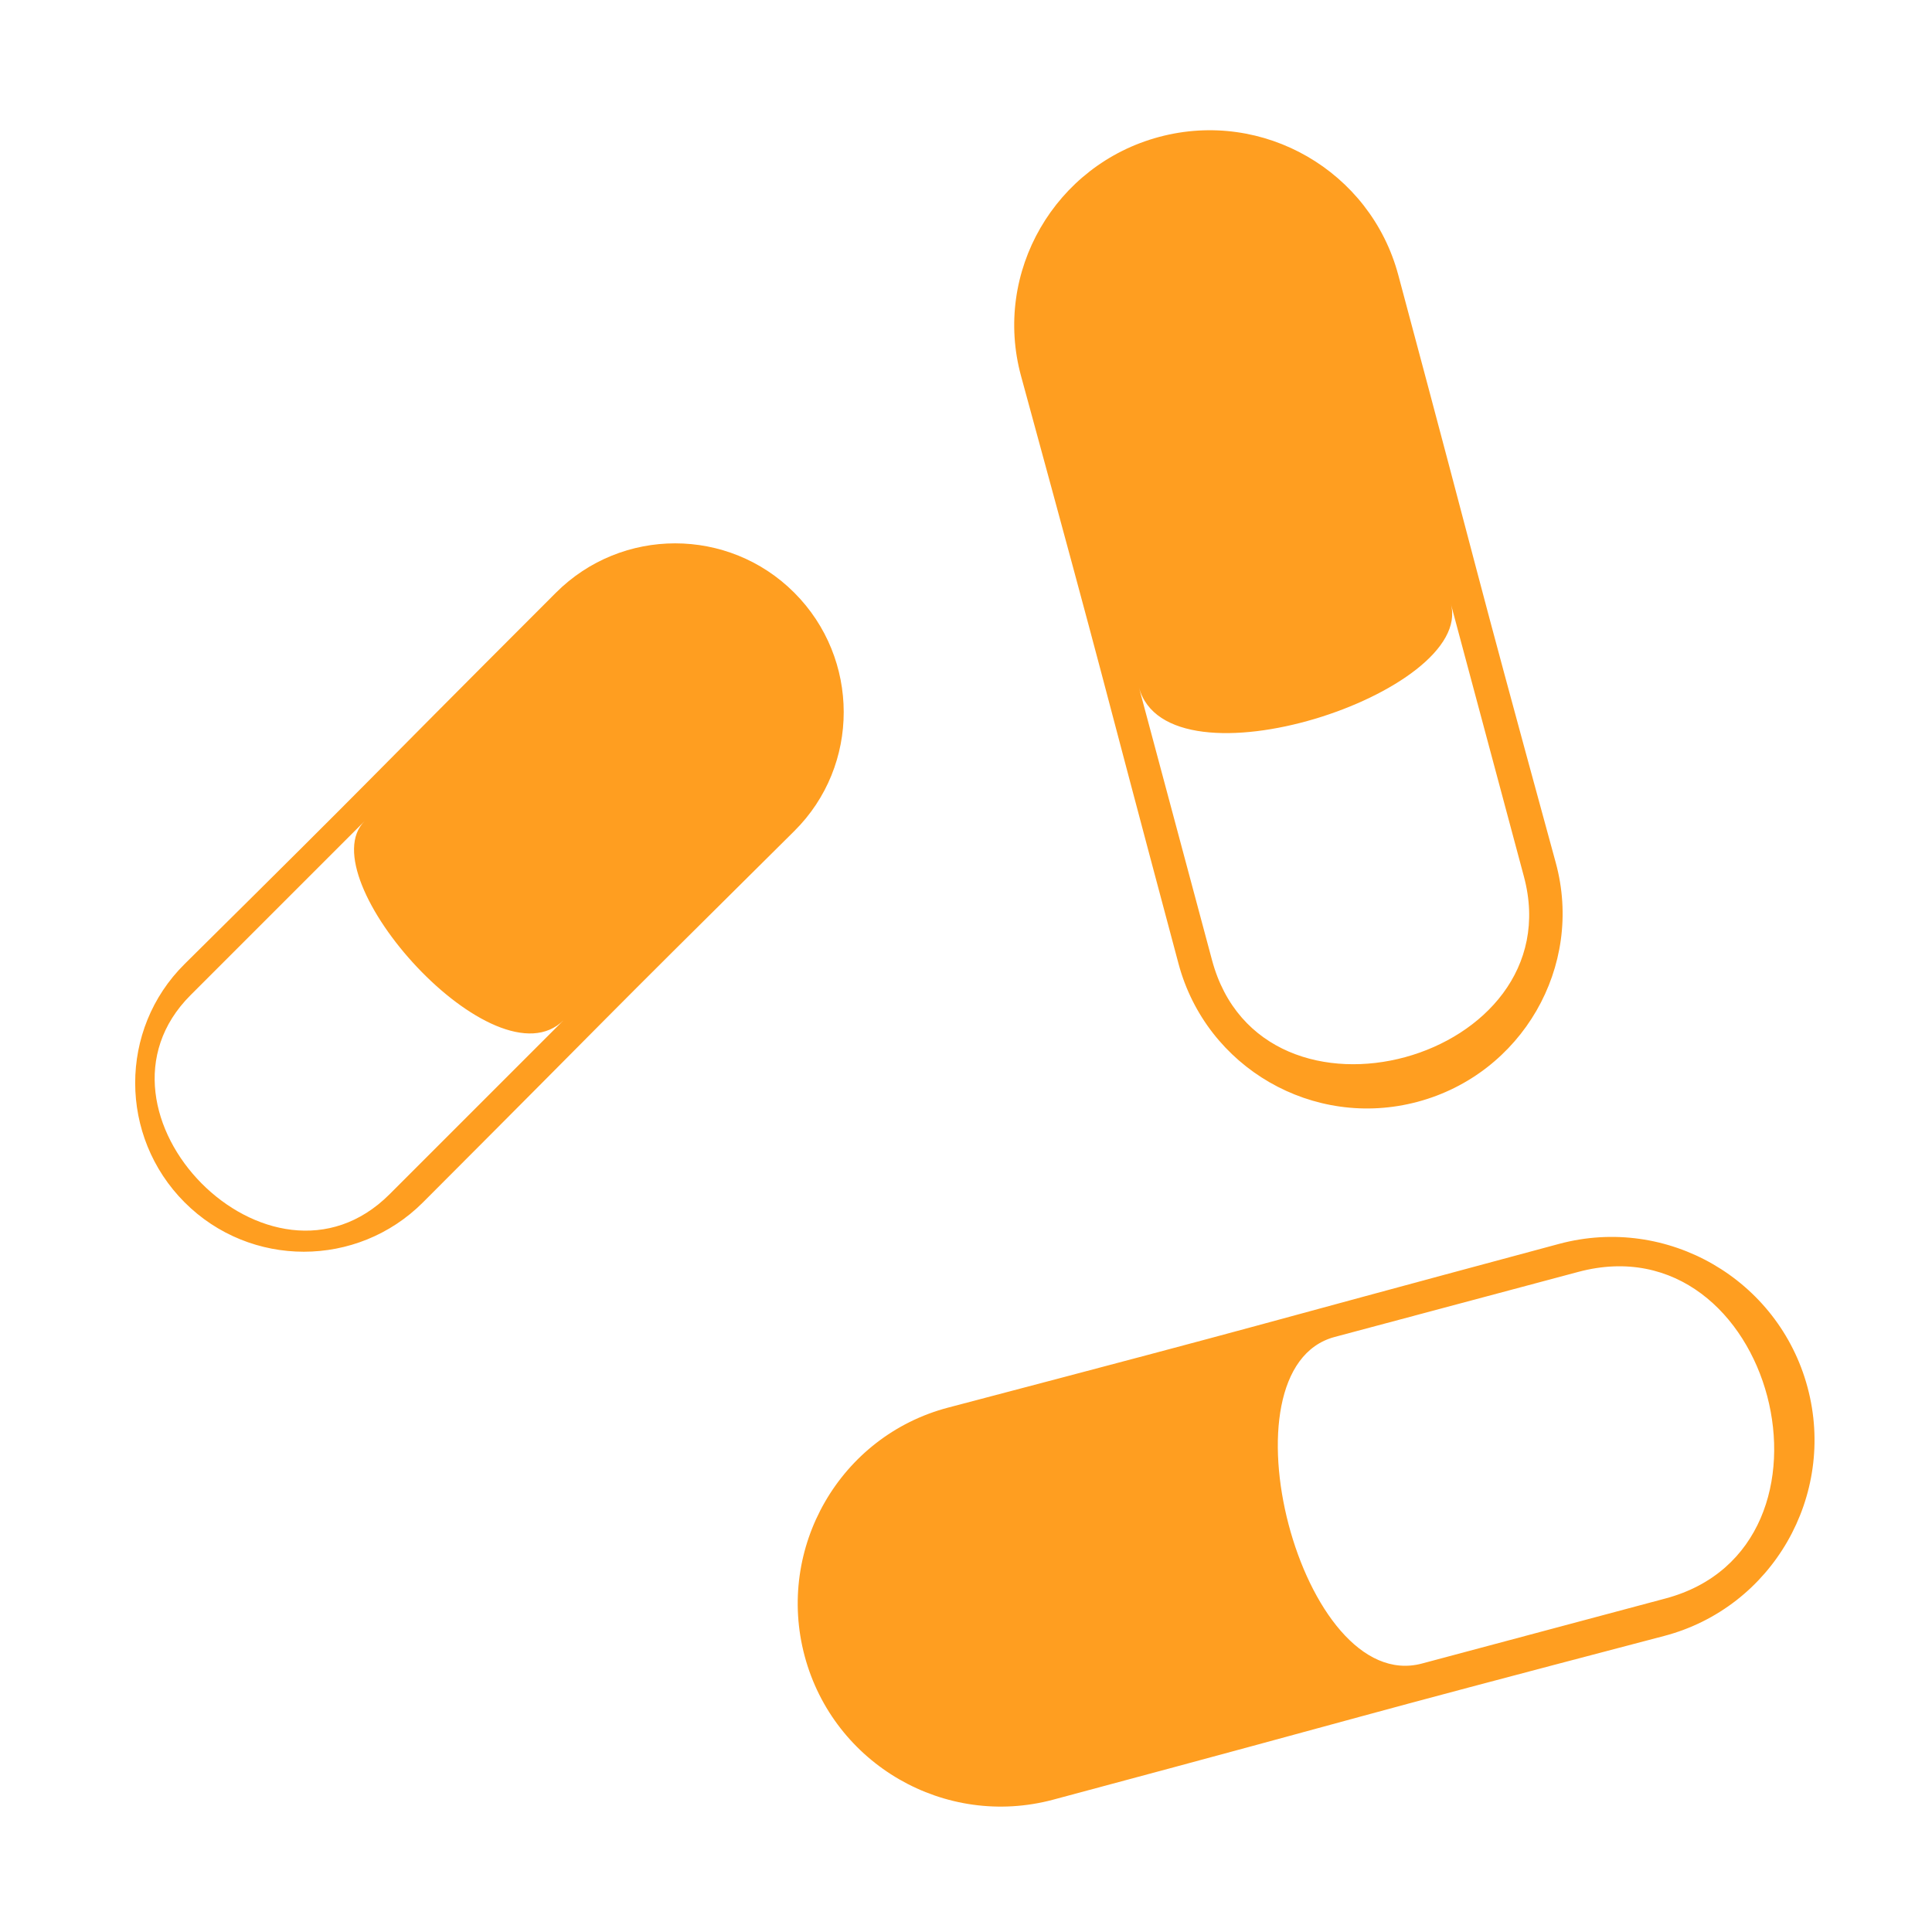 <?xml version="1.0" encoding="utf-8"?>
<!-- Uploaded to: SVG Repo, www.svgrepo.com, Generator: SVG Repo Mixer Tools -->
<svg fill="#ff9e20" width="800px" height="800px" viewBox="0 0 32 32" version="1.1" xmlns="http://www.w3.org/2000/svg">
<title>pills</title>
<path d="M29.939 22.98c-0.48-1.792-2.325-2.859-4.117-2.377-5.946 1.598-4.053 1.116-10.117 2.711-1.795 0.472-2.857 2.325-2.377 4.117s2.325 2.857 4.117 2.377c6.057-1.623 4.162-1.148 10.117-2.711 1.795-0.471 2.857-2.325 2.377-4.117zM27.589 26.475l-4.036 1.078c-2.009 0.538-3.403-4.884-1.449-5.408l4.036-1.078c3.234-0.866 4.633 4.555 1.449 5.408zM13.156 9.817c-1.089-1.090-2.858-1.090-3.948 0v0c-3.682 3.682-2.517 2.553-6.15 6.15-1.095 1.084-1.089 2.858 0 3.948s2.859 1.090 3.948 0c3.613-3.618 2.452-2.485 6.15-6.15 1.094-1.085 1.089-2.858 0-3.948zM6.453 19.78c-1.972 1.972-5.238-1.356-3.297-3.297l2.885-2.885c-0.949 0.936 2.168 4.426 3.297 3.297l-2.885 2.885zM25.768 14.288c-1.562-5.714-1.047-3.906-2.608-9.733h0c-0.462-1.724-2.236-2.749-3.961-2.287s-2.757 2.239-2.287 3.961c1.588 5.82 1.079 4.011 2.608 9.733 0.461 1.725 2.236 2.749 3.961 2.287s2.758-2.239 2.287-3.961zM20.075 15.903l-1.211-4.52c0.474 1.768 5.572 0.090 5.166-1.384l1.211 4.52c0.815 3.041-4.338 4.473-5.166 1.384z"></path>
</svg>